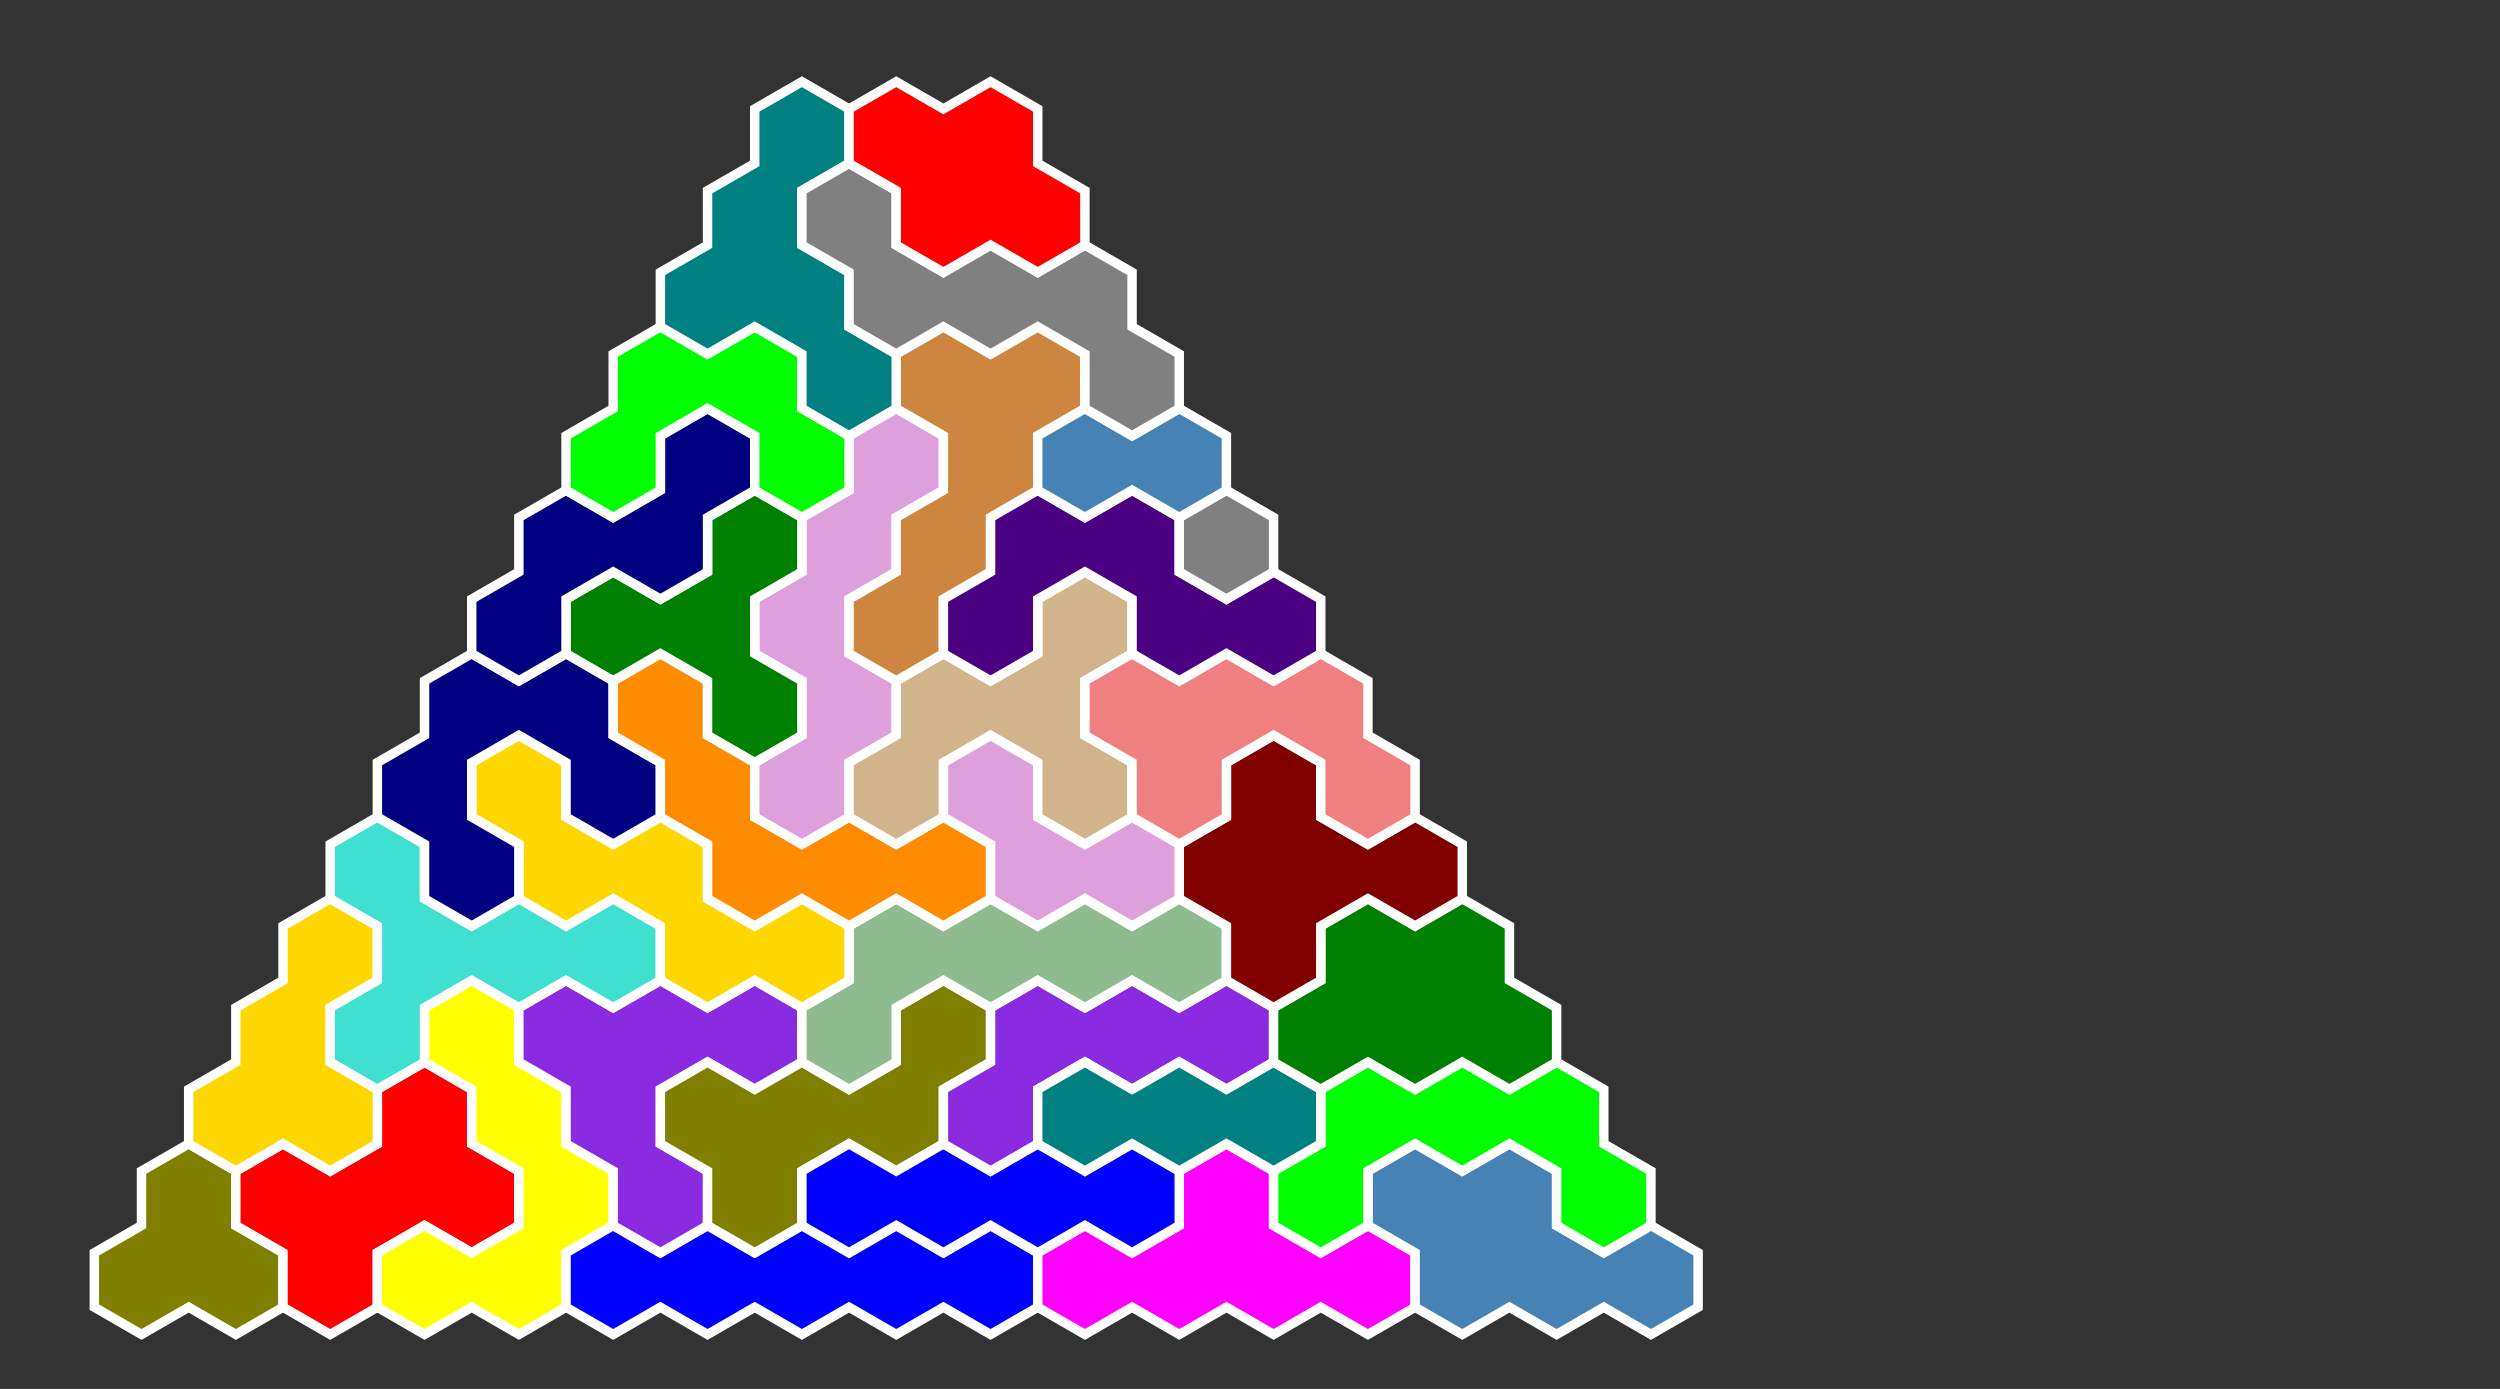 <?xml version="1.0" standalone="no"?>
<!-- Created by Polyform Puzzler (http://puzzler.sourceforge.net/) -->
<svg width="265.000" height="147.224"
     viewBox="0 0 265.000 147.224"
     xmlns="http://www.w3.org/2000/svg"
     xmlns:xlink="http://www.w3.org/1999/xlink">
<rect x="0" y="0" width="265.000" height="147.224" fill="#333333" stroke="none"/>
<g>
<polygon fill="olive" stroke="white" stroke-width="1"
         points="10.000,132.791 10.000,138.564 15.000,141.451 15.000,141.451 20.000,138.564 25.000,141.451 30.000,138.564 30.000,132.791 25.000,129.904 25.000,124.130 20.000,121.244 15.000,124.130 15.000,129.904">
<desc>A3</desc>
</polygon>
<polygon fill="red" stroke="white" stroke-width="1"
         points="30.000,132.791 30.000,138.564 35.000,141.451 35.000,141.451 40.000,138.564 40.000,132.791 45.000,129.904 50.000,132.791 55.000,129.904 55.000,124.130 50.000,121.244 50.000,115.470 45.000,112.583 40.000,115.470 40.000,121.244 35.000,124.130 30.000,121.244 25.000,124.130 25.000,129.904">
<desc>X5</desc>
</polygon>
<polygon fill="yellow" stroke="white" stroke-width="1"
         points="40.000,132.791 40.000,138.564 45.000,141.451 45.000,141.451 50.000,138.564 55.000,141.451 60.000,138.564 60.000,132.791 65.000,129.904 65.000,124.130 60.000,121.244 60.000,115.470 55.000,112.583 55.000,106.810 50.000,103.923 45.000,106.810 45.000,112.583 50.000,115.470 50.000,121.244 55.000,124.130 55.000,129.904 50.000,132.791 45.000,129.904">
<desc>R5</desc>
</polygon>
<polygon fill="blue" stroke="white" stroke-width="1"
         points="60.000,132.791 60.000,138.564 65.000,141.451 65.000,141.451 70.000,138.564 75.000,141.451 80.000,138.564 85.000,141.451 90.000,138.564 95.000,141.451 100.000,138.564 105.000,141.451 110.000,138.564 110.000,132.791 105.000,129.904 100.000,132.791 95.000,129.904 90.000,132.791 85.000,129.904 80.000,132.791 75.000,129.904 70.000,132.791 65.000,129.904">
<desc>I5</desc>
</polygon>
<polygon fill="magenta" stroke="white" stroke-width="1"
         points="110.000,132.791 110.000,138.564 115.000,141.451 115.000,141.451 120.000,138.564 125.000,141.451 130.000,138.564 135.000,141.451 140.000,138.564 145.000,141.451 150.000,138.564 150.000,132.791 145.000,129.904 140.000,132.791 135.000,129.904 135.000,124.130 130.000,121.244 125.000,124.130 125.000,129.904 120.000,132.791 115.000,129.904">
<desc>E5</desc>
</polygon>
<polygon fill="steelblue" stroke="white" stroke-width="1"
         points="150.000,132.791 150.000,138.564 155.000,141.451 155.000,141.451 160.000,138.564 165.000,141.451 170.000,138.564 175.000,141.451 180.000,138.564 180.000,132.791 175.000,129.904 170.000,132.791 165.000,129.904 165.000,124.130 160.000,121.244 155.000,124.130 150.000,121.244 145.000,124.130 145.000,129.904">
<desc>B5</desc>
</polygon>
<polygon fill="blueviolet" stroke="white" stroke-width="1"
         points="65.000,124.130 65.000,129.904 70.000,132.791 70.000,132.791 75.000,129.904 75.000,124.130 70.000,121.244 70.000,115.470 75.000,112.583 80.000,115.470 85.000,112.583 85.000,106.810 80.000,103.923 75.000,106.810 70.000,103.923 65.000,106.810 60.000,103.923 55.000,106.810 55.000,112.583 60.000,115.470 60.000,121.244">
<desc>V5</desc>
</polygon>
<polygon fill="olive" stroke="white" stroke-width="1"
         points="75.000,124.130 75.000,129.904 80.000,132.791 80.000,132.791 85.000,129.904 85.000,124.130 90.000,121.244 95.000,124.130 100.000,121.244 100.000,115.470 105.000,112.583 105.000,106.810 100.000,103.923 95.000,106.810 95.000,112.583 90.000,115.470 85.000,112.583 80.000,115.470 75.000,112.583 70.000,115.470 70.000,121.244">
<desc>Q5</desc>
</polygon>
<polygon fill="blue" stroke="white" stroke-width="1"
         points="85.000,124.130 85.000,129.904 90.000,132.791 90.000,132.791 95.000,129.904 100.000,132.791 105.000,129.904 110.000,132.791 115.000,129.904 120.000,132.791 125.000,129.904 125.000,124.130 120.000,121.244 115.000,124.130 110.000,121.244 105.000,124.130 100.000,121.244 95.000,124.130 90.000,121.244">
<desc>I4</desc>
</polygon>
<polygon fill="lime" stroke="white" stroke-width="1"
         points="135.000,124.130 135.000,129.904 140.000,132.791 140.000,132.791 145.000,129.904 145.000,124.130 150.000,121.244 155.000,124.130 160.000,121.244 165.000,124.130 165.000,129.904 170.000,132.791 175.000,129.904 175.000,124.130 170.000,121.244 170.000,115.470 165.000,112.583 160.000,115.470 155.000,112.583 150.000,115.470 145.000,112.583 140.000,115.470 140.000,121.244">
<desc>C5</desc>
</polygon>
<polygon fill="gold" stroke="white" stroke-width="1"
         points="20.000,115.470 20.000,121.244 25.000,124.130 25.000,124.130 30.000,121.244 35.000,124.130 40.000,121.244 40.000,115.470 35.000,112.583 35.000,106.810 40.000,103.923 40.000,98.150 35.000,95.263 30.000,98.150 30.000,103.923 25.000,106.810 25.000,112.583">
<desc>P4</desc>
</polygon>
<polygon fill="blueviolet" stroke="white" stroke-width="1"
         points="100.000,115.470 100.000,121.244 105.000,124.130 105.000,124.130 110.000,121.244 110.000,115.470 115.000,112.583 120.000,115.470 125.000,112.583 130.000,115.470 135.000,112.583 135.000,106.810 130.000,103.923 125.000,106.810 120.000,103.923 115.000,106.810 110.000,103.923 105.000,106.810 105.000,112.583">
<desc>J4</desc>
</polygon>
<polygon fill="teal" stroke="white" stroke-width="1"
         points="110.000,115.470 110.000,121.244 115.000,124.130 115.000,124.130 120.000,121.244 125.000,124.130 130.000,121.244 135.000,124.130 140.000,121.244 140.000,115.470 135.000,112.583 130.000,115.470 125.000,112.583 120.000,115.470 115.000,112.583">
<desc>I3</desc>
</polygon>
<polygon fill="turquoise" stroke="white" stroke-width="1"
         points="35.000,106.810 35.000,112.583 40.000,115.470 40.000,115.470 45.000,112.583 45.000,106.810 50.000,103.923 55.000,106.810 60.000,103.923 65.000,106.810 70.000,103.923 70.000,98.150 65.000,95.263 60.000,98.150 55.000,95.263 50.000,98.150 45.000,95.263 45.000,89.489 40.000,86.603 35.000,89.489 35.000,95.263 40.000,98.150 40.000,103.923">
<desc>Y5</desc>
</polygon>
<polygon fill="darkseagreen" stroke="white" stroke-width="1"
         points="85.000,106.810 85.000,112.583 90.000,115.470 90.000,115.470 95.000,112.583 95.000,106.810 100.000,103.923 105.000,106.810 110.000,103.923 115.000,106.810 120.000,103.923 125.000,106.810 130.000,103.923 130.000,98.150 125.000,95.263 120.000,98.150 115.000,95.263 110.000,98.150 105.000,95.263 100.000,98.150 95.000,95.263 90.000,98.150 90.000,103.923">
<desc>J5</desc>
</polygon>
<polygon fill="green" stroke="white" stroke-width="1"
         points="135.000,106.810 135.000,112.583 140.000,115.470 140.000,115.470 145.000,112.583 150.000,115.470 155.000,112.583 160.000,115.470 165.000,112.583 165.000,106.810 160.000,103.923 160.000,98.150 155.000,95.263 150.000,98.150 145.000,95.263 140.000,98.150 140.000,103.923">
<desc>D5</desc>
</polygon>
<polygon fill="gold" stroke="white" stroke-width="1"
         points="70.000,98.150 70.000,103.923 75.000,106.810 75.000,106.810 80.000,103.923 85.000,106.810 90.000,103.923 90.000,98.150 85.000,95.263 80.000,98.150 75.000,95.263 75.000,89.489 70.000,86.603 65.000,89.489 60.000,86.603 60.000,80.829 55.000,77.942 50.000,80.829 50.000,86.603 55.000,89.489 55.000,95.263 60.000,98.150 65.000,95.263">
<desc>W5</desc>
</polygon>
<polygon fill="maroon" stroke="white" stroke-width="1"
         points="130.000,98.150 130.000,103.923 135.000,106.810 135.000,106.810 140.000,103.923 140.000,98.150 145.000,95.263 150.000,98.150 155.000,95.263 155.000,89.489 150.000,86.603 145.000,89.489 140.000,86.603 140.000,80.829 135.000,77.942 130.000,80.829 130.000,86.603 125.000,89.489 125.000,95.263">
<desc>A5</desc>
</polygon>
<polygon fill="navy" stroke="white" stroke-width="1"
         points="45.000,89.489 45.000,95.263 50.000,98.150 50.000,98.150 55.000,95.263 55.000,89.489 50.000,86.603 50.000,80.829 55.000,77.942 60.000,80.829 60.000,86.603 65.000,89.489 70.000,86.603 70.000,80.829 65.000,77.942 65.000,72.169 60.000,69.282 55.000,72.169 50.000,69.282 45.000,72.169 45.000,77.942 40.000,80.829 40.000,86.603">
<desc>U5</desc>
</polygon>
<polygon fill="darkorange" stroke="white" stroke-width="1"
         points="75.000,89.489 75.000,95.263 80.000,98.150 80.000,98.150 85.000,95.263 90.000,98.150 95.000,95.263 100.000,98.150 105.000,95.263 105.000,89.489 100.000,86.603 95.000,89.489 90.000,86.603 85.000,89.489 80.000,86.603 80.000,80.829 75.000,77.942 75.000,72.169 70.000,69.282 65.000,72.169 65.000,77.942 70.000,80.829 70.000,86.603">
<desc>L5</desc>
</polygon>
<polygon fill="plum" stroke="white" stroke-width="1"
         points="105.000,89.489 105.000,95.263 110.000,98.150 110.000,98.150 115.000,95.263 120.000,98.150 125.000,95.263 125.000,89.489 120.000,86.603 115.000,89.489 110.000,86.603 110.000,80.829 105.000,77.942 100.000,80.829 100.000,86.603">
<desc>V3</desc>
</polygon>
<polygon fill="plum" stroke="white" stroke-width="1"
         points="80.000,80.829 80.000,86.603 85.000,89.489 85.000,89.489 90.000,86.603 90.000,80.829 95.000,77.942 95.000,72.169 90.000,69.282 90.000,63.509 95.000,60.622 95.000,54.848 100.000,51.962 100.000,46.188 95.000,43.301 90.000,46.188 90.000,51.962 85.000,54.848 85.000,60.622 80.000,63.509 80.000,69.282 85.000,72.169 85.000,77.942">
<desc>N5</desc>
</polygon>
<polygon fill="tan" stroke="white" stroke-width="1"
         points="90.000,80.829 90.000,86.603 95.000,89.489 95.000,89.489 100.000,86.603 100.000,80.829 105.000,77.942 110.000,80.829 110.000,86.603 115.000,89.489 120.000,86.603 120.000,80.829 115.000,77.942 115.000,72.169 120.000,69.282 120.000,63.509 115.000,60.622 110.000,63.509 110.000,69.282 105.000,72.169 100.000,69.282 95.000,72.169 95.000,77.942">
<desc>H5</desc>
</polygon>
<polygon fill="lightcoral" stroke="white" stroke-width="1"
         points="120.000,80.829 120.000,86.603 125.000,89.489 125.000,89.489 130.000,86.603 130.000,80.829 135.000,77.942 140.000,80.829 140.000,86.603 145.000,89.489 150.000,86.603 150.000,80.829 145.000,77.942 145.000,72.169 140.000,69.282 135.000,72.169 130.000,69.282 125.000,72.169 120.000,69.282 115.000,72.169 115.000,77.942">
<desc>F5</desc>
</polygon>
<polygon fill="green" stroke="white" stroke-width="1"
         points="75.000,72.169 75.000,77.942 80.000,80.829 80.000,80.829 85.000,77.942 85.000,72.169 80.000,69.282 80.000,63.509 85.000,60.622 85.000,54.848 80.000,51.962 75.000,54.848 75.000,60.622 70.000,63.509 65.000,60.622 60.000,63.509 60.000,69.282 65.000,72.169 70.000,69.282">
<desc>Y4</desc>
</polygon>
<polygon fill="navy" stroke="white" stroke-width="1"
         points="50.000,63.509 50.000,69.282 55.000,72.169 55.000,72.169 60.000,69.282 60.000,63.509 65.000,60.622 70.000,63.509 75.000,60.622 75.000,54.848 80.000,51.962 80.000,46.188 75.000,43.301 70.000,46.188 70.000,51.962 65.000,54.848 60.000,51.962 55.000,54.848 55.000,60.622">
<desc>S4</desc>
</polygon>
<polygon fill="peru" stroke="white" stroke-width="1"
         points="90.000,63.509 90.000,69.282 95.000,72.169 95.000,72.169 100.000,69.282 100.000,63.509 105.000,60.622 105.000,54.848 110.000,51.962 110.000,46.188 115.000,43.301 115.000,37.528 110.000,34.641 105.000,37.528 100.000,34.641 95.000,37.528 95.000,43.301 100.000,46.188 100.000,51.962 95.000,54.848 95.000,60.622">
<desc>P5</desc>
</polygon>
<polygon fill="indigo" stroke="white" stroke-width="1"
         points="100.000,63.509 100.000,69.282 105.000,72.169 105.000,72.169 110.000,69.282 110.000,63.509 115.000,60.622 120.000,63.509 120.000,69.282 125.000,72.169 130.000,69.282 135.000,72.169 140.000,69.282 140.000,63.509 135.000,60.622 130.000,63.509 125.000,60.622 125.000,54.848 120.000,51.962 115.000,54.848 110.000,51.962 105.000,54.848 105.000,60.622">
<desc>G5</desc>
</polygon>
<polygon fill="gray" stroke="white" stroke-width="1"
         points="125.000,54.848 125.000,60.622 130.000,63.509 130.000,63.509 135.000,60.622 135.000,54.848 130.000,51.962">
<desc>H1</desc>
</polygon>
<polygon fill="lime" stroke="white" stroke-width="1"
         points="60.000,46.188 60.000,51.962 65.000,54.848 65.000,54.848 70.000,51.962 70.000,46.188 75.000,43.301 80.000,46.188 80.000,51.962 85.000,54.848 90.000,51.962 90.000,46.188 85.000,43.301 85.000,37.528 80.000,34.641 75.000,37.528 70.000,34.641 65.000,37.528 65.000,43.301">
<desc>U4</desc>
</polygon>
<polygon fill="steelblue" stroke="white" stroke-width="1"
         points="110.000,46.188 110.000,51.962 115.000,54.848 115.000,54.848 120.000,51.962 125.000,54.848 130.000,51.962 130.000,46.188 125.000,43.301 120.000,46.188 115.000,43.301">
<desc>I2</desc>
</polygon>
<polygon fill="teal" stroke="white" stroke-width="1"
         points="85.000,37.528 85.000,43.301 90.000,46.188 90.000,46.188 95.000,43.301 95.000,37.528 90.000,34.641 90.000,28.868 85.000,25.981 85.000,20.207 90.000,17.321 90.000,11.547 85.000,8.660 80.000,11.547 80.000,17.321 75.000,20.207 75.000,25.981 70.000,28.868 70.000,34.641 75.000,37.528 80.000,34.641">
<desc>T5</desc>
</polygon>
<polygon fill="gray" stroke="white" stroke-width="1"
         points="115.000,37.528 115.000,43.301 120.000,46.188 120.000,46.188 125.000,43.301 125.000,37.528 120.000,34.641 120.000,28.868 115.000,25.981 110.000,28.868 105.000,25.981 100.000,28.868 95.000,25.981 95.000,20.207 90.000,17.321 85.000,20.207 85.000,25.981 90.000,28.868 90.000,34.641 95.000,37.528 100.000,34.641 105.000,37.528 110.000,34.641">
<desc>S5</desc>
</polygon>
<polygon fill="red" stroke="white" stroke-width="1"
         points="95.000,20.207 95.000,25.981 100.000,28.868 100.000,28.868 105.000,25.981 110.000,28.868 115.000,25.981 115.000,20.207 110.000,17.321 110.000,11.547 105.000,8.660 100.000,11.547 95.000,8.660 90.000,11.547 90.000,17.321">
<desc>O4</desc>
</polygon>
</g>
</svg>
